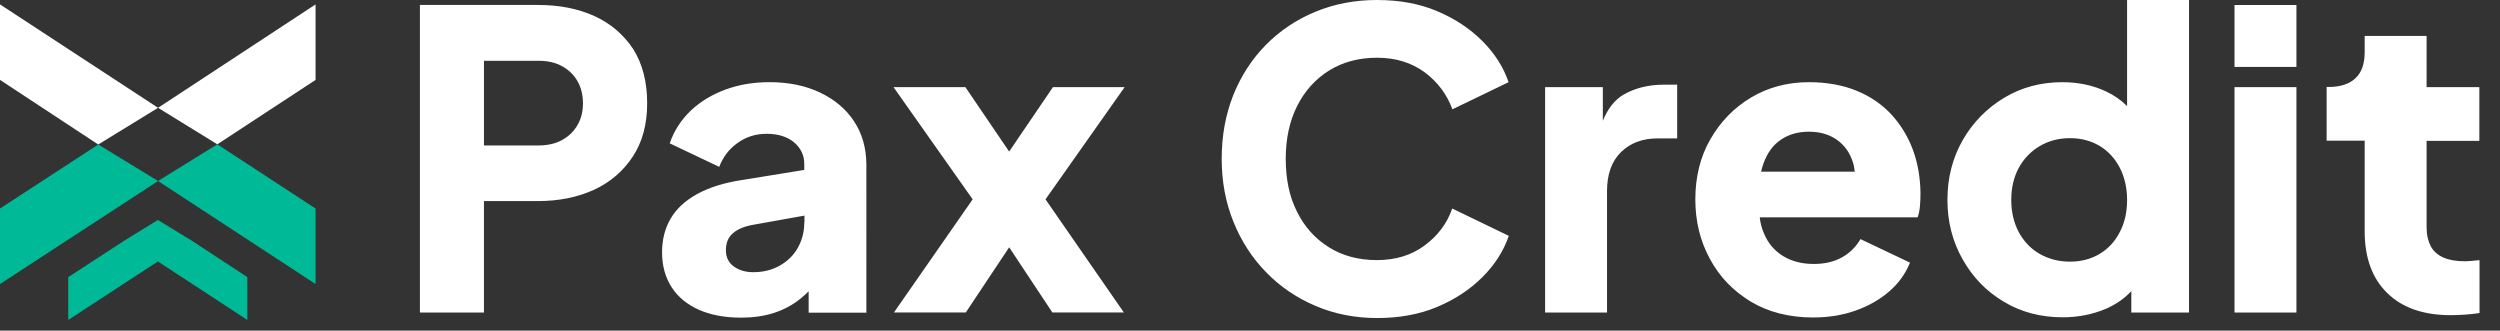 <svg class="" width="121" height="16" fill="none" xmlns="http://www.w3.org/2000/svg"><rect width="100%" height="100%" fill="#333333" stroke="none"/><path d="M0 10.093v3.654l7.65-4.986-2.895-1.767L0 10.093z" fill="#00BA97"/><path d="M0 .213V3.867l4.755 3.127 2.895-1.776L0 .213z" fill="#fff"/><path d="M15.273 13.747v-3.654l-4.755-3.108-2.868 1.776 7.623 4.986z" fill="#00BA97"/><path d="M15.273.213L7.65 5.218l2.868 1.767 4.755-3.117V.213z" fill="#fff"/><path d="M9.278 11.646l-1.637-.999-1.637 1.008-2.701 1.758v2.072l4.339-2.831 4.329 2.831v-2.072l-2.692-1.767z" fill="#00BA97"/><path d="M28.77.777c-.795-.361-1.702-.537-2.729-.537h-5.717V15.125h3.099V9.732h2.618c1.008 0 1.915-.185 2.71-.546.796-.37 1.415-.907 1.878-1.61.463-.703.694-1.563.694-2.581 0-1.036-.231-1.915-.675-2.618-.463-.703-1.092-1.24-1.878-1.6zm-.823 5.282c-.176.305-.425.546-.749.722-.324.176-.703.259-1.138.259h-2.636V2.942h2.636c.444 0 .823.083 1.138.259.324.176.574.416.749.722.176.305.268.666.268 1.082 0 .389-.083.74-.268 1.055zM41.332 5.865c-.389-.592-.944-1.055-1.647-1.388-.703-.333-1.517-.5-2.442-.5-.777 0-1.489.12-2.137.361-.657.241-1.212.583-1.674 1.018-.463.444-.805.962-1.018 1.582l2.396 1.138c.185-.481.481-.87.888-1.156.407-.296.879-.444 1.406-.444.555 0 .999.139 1.332.416.324.278.49.629.49 1.036v.296l-3.016.49c-.87.13-1.591.361-2.165.675-.583.324-1.008.712-1.286 1.193-.278.472-.416 1.018-.416 1.628 0 .657.157 1.212.463 1.693.305.472.749.833 1.323 1.092.574.25 1.249.379 2.035.379.583 0 1.119-.074 1.6-.231.481-.157.916-.389 1.295-.703.13-.102.259-.222.379-.342v1.036h2.794V7.937c-.009-.786-.203-1.48-.601-2.072zm-2.405 4.903c0 .444-.102.842-.305 1.212-.204.37-.5.657-.87.87-.37.213-.805.324-1.295.324-.37 0-.684-.092-.944-.278-.25-.185-.379-.444-.379-.777 0-.361.111-.638.342-.833.222-.194.555-.333.981-.407l2.479-.444v.333h-.009zM54.431 4.218h-3.469l-2.119 3.117-2.118-3.117h-3.478l3.83 5.43-3.811 5.476h3.478l2.1-3.155 2.091 3.155h3.46l-3.793-5.476 3.83-5.43zM64.329 3.414c.666-.416 1.443-.62 2.322-.62.907 0 1.674.241 2.313.712.629.472 1.073 1.073 1.332 1.785l2.72-1.314c-.25-.731-.675-1.397-1.277-1.998-.601-.601-1.332-1.082-2.192-1.443C68.696.176 67.724 0 66.642 0c-1.082 0-2.072.194-2.988.574-.916.379-1.711.916-2.387 1.6-.675.685-1.203 1.499-1.582 2.442-.37.944-.555 1.961-.555 3.071 0 1.11.194 2.128.574 3.062.379.934.907 1.748 1.591 2.442.675.694 1.471 1.23 2.387 1.619.916.389 1.906.583 2.97.583 1.082 0 2.044-.176 2.905-.537.86-.361 1.591-.842 2.192-1.443.601-.601 1.027-1.267 1.277-1.998l-2.738-1.323c-.25.722-.694 1.314-1.332 1.785-.629.472-1.406.712-2.313.712-.879 0-1.656-.203-2.322-.62-.666-.416-1.184-.99-1.545-1.721-.37-.731-.546-1.582-.546-2.562 0-.971.185-1.822.546-2.544.37-.74.888-1.314 1.554-1.73zM80.537 4.098c-.758 0-1.415.167-1.97.49-.416.25-.749.666-.99 1.258V4.218h-2.794V15.125h2.997V9.251c0-.814.222-1.443.675-1.887.453-.444 1.045-.666 1.776-.666h.944V4.098h-.638zM92.581 7.243c-.24-.648-.592-1.212-1.045-1.711-.463-.49-1.027-.879-1.693-1.147-.666-.268-1.434-.407-2.294-.407-1.036 0-1.97.25-2.794.74-.823.49-1.48 1.166-1.97 2.017-.49.851-.731 1.822-.731 2.914 0 1.055.231 2.007.703 2.877.463.87 1.129 1.554 1.98 2.072.851.509 1.859.768 3.016.768.749 0 1.434-.111 2.054-.333.629-.222 1.166-.527 1.628-.925.463-.398.796-.87 1.008-1.397l-2.396-1.138c-.213.37-.509.666-.888.879-.379.213-.833.324-1.369.324-.583 0-1.082-.13-1.499-.389-.416-.259-.722-.62-.916-1.092-.102-.24-.176-.499-.203-.777h7.641c.056-.148.092-.324.111-.527.018-.204.028-.416.028-.629-.009-.768-.13-1.471-.37-2.118zm-7.345 1.073c.037-.157.074-.305.13-.444.185-.49.463-.87.842-1.119.37-.25.823-.379 1.341-.379.537 0 .981.13 1.351.389.37.259.62.611.768 1.055.056.157.083.315.102.49H85.236v.009zM102.951 0v5.134c-.287-.287-.62-.518-1.008-.703-.62-.296-1.332-.453-2.128-.453-1.036 0-1.98.25-2.821.759-.842.509-1.508 1.193-1.998 2.044-.49.86-.74 1.822-.74 2.886 0 1.055.24 2.007.731 2.877.49.87 1.147 1.554 1.989 2.054.842.509 1.795.759 2.858.759.75 0 1.444-.139 2.082-.407.49-.213.907-.499 1.24-.86v1.036h2.793V0h-2.997zm-.352 11.23c-.231.453-.555.805-.971 1.055-.416.25-.897.379-1.443.379-.546 0-1.036-.13-1.471-.379-.435-.25-.768-.611-1.008-1.055-.24-.453-.361-.971-.361-1.554 0-.583.12-1.101.361-1.545.24-.444.574-.796 1.008-1.055.435-.259.925-.389 1.471-.389.546 0 1.027.13 1.443.379.416.25.74.611.971 1.055.232.453.352.971.352 1.554 0 .583-.111 1.101-.352 1.554zM111.147 4.218h-2.997V15.125h2.997V4.218zM111.147.241h-2.997V3.238h2.997V.241zM120 6.818V4.218h-2.553V1.739h-2.997v.796c0 .555-.148.981-.454 1.258-.296.278-.73.416-1.285.416h-.102v2.599h1.841v4.385c0 1.277.361 2.276 1.091 2.988.722.712 1.749 1.073 3.072 1.073.222 0 .462-.009.721-.028.25-.018.481-.046.675-.074v-2.562c-.129.009-.259.028-.379.037-.12.009-.231.018-.324.018-.416 0-.758-.056-1.036-.176-.277-.12-.49-.305-.619-.546-.13-.25-.204-.555-.204-.925V6.818H120z" fill="#fff"/></svg>